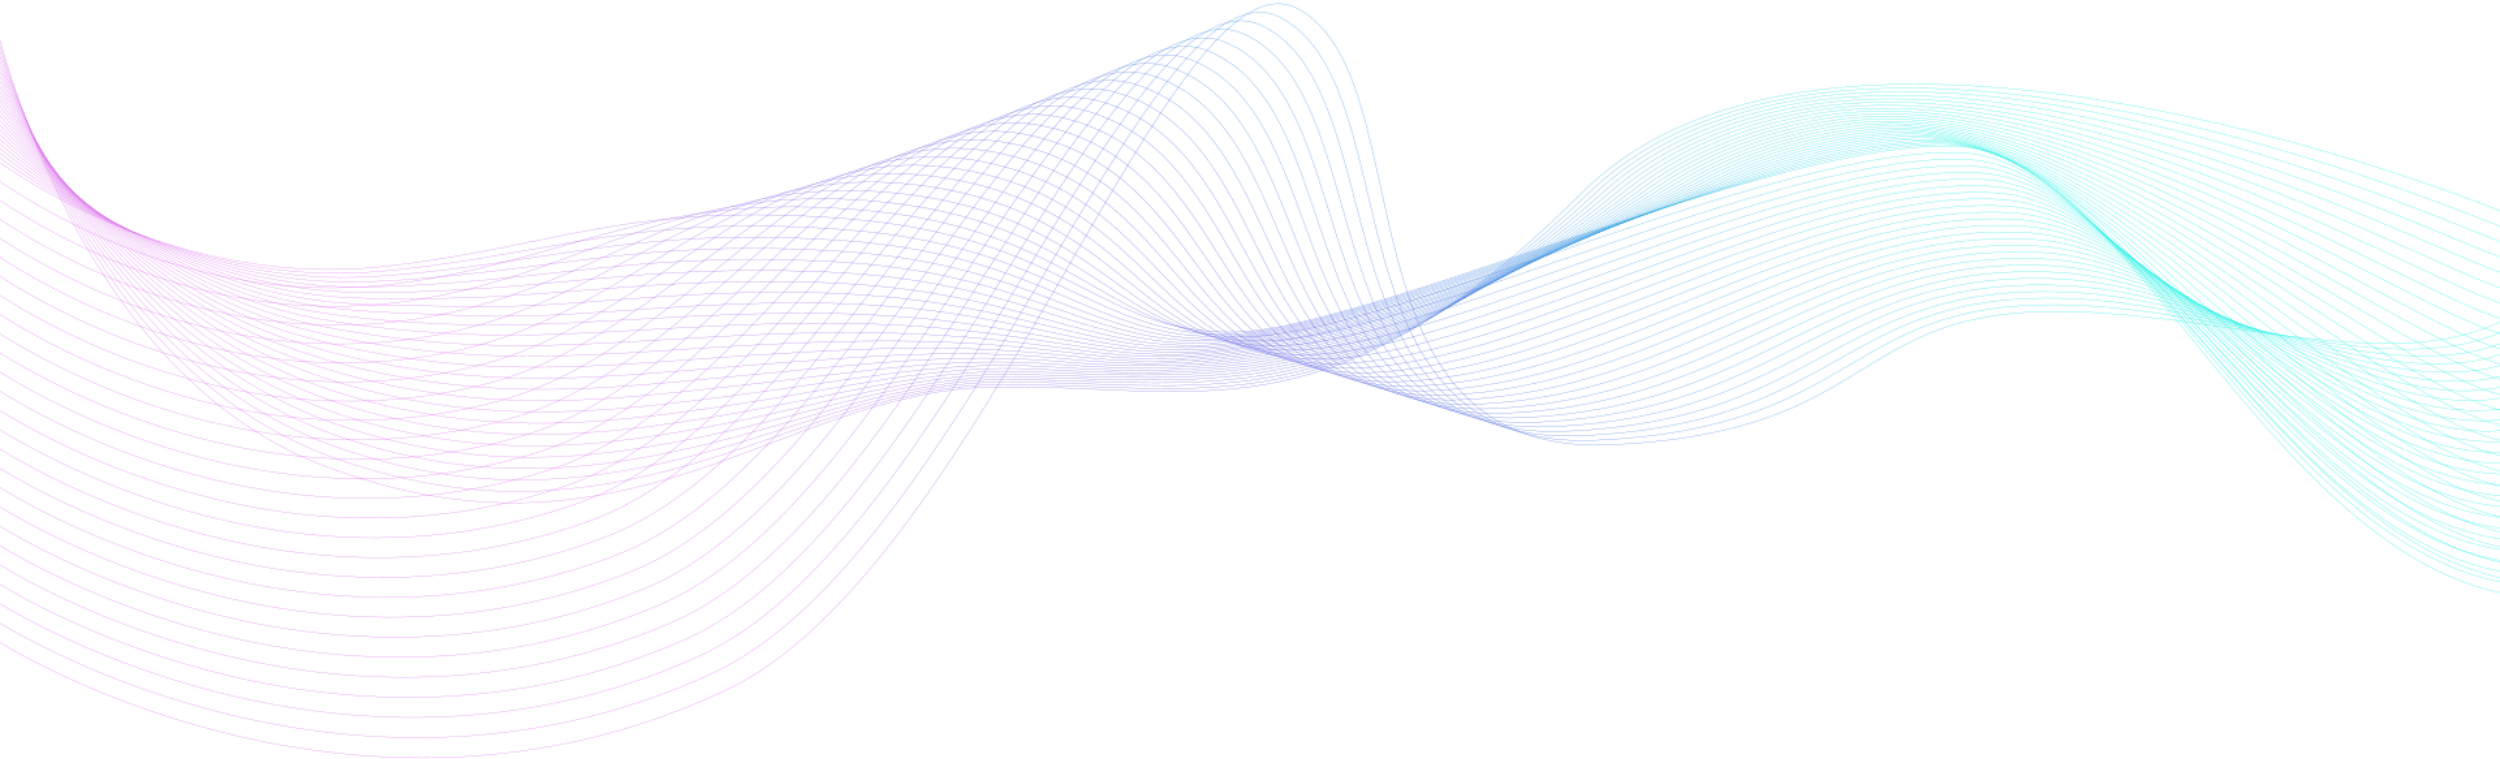 <svg width="1920" height="583" viewBox="0 0 1920 583" fill="none" xmlns="http://www.w3.org/2000/svg">
<mask id="mask0_146_3" style="mask-type:alpha" maskUnits="userSpaceOnUse" x="-28" y="0" width="1971" height="583">
<g style="mix-blend-mode:screen">
<path style="mix-blend-mode:screen" d="M-0.517 493.107C-0.517 493.107 269.762 665.453 557.388 530.162C756.368 436.572 900.196 -47.88 997.733 7.226C1095.27 62.331 1021.66 351.412 1237.07 341.582C1452.47 331.752 1416.02 230.448 1603.01 239.741C1723.73 245.728 1846.71 288.472 1927.97 243.196" stroke="url(#paint0_linear_146_3)" stroke-width="0.25" stroke-miterlimit="10"/>
<path style="mix-blend-mode:screen" d="M-1.563 477.588C-1.563 477.588 263.455 647.879 546.991 517.145C743.232 426.683 883.524 -39.777 983.89 13.66C1084.29 67.097 1014.59 347.629 1225.53 338.097C1436.48 328.565 1414.21 225.384 1599.07 234.618C1720.32 240.694 1842.8 294.519 1928.56 251.775" stroke="url(#paint1_linear_146_3)" stroke-width="0.25" stroke-miterlimit="10"/>
<path style="mix-blend-mode:screen" d="M-2.64 462.039C-2.64 462.039 257.119 630.274 536.563 504.098C730.098 416.793 866.791 -31.706 970.048 20.093C1073.31 71.892 1007.51 343.845 1213.97 334.641C1420.42 325.437 1412.33 220.379 1595.1 229.523C1716.87 235.66 1838.86 300.624 1929.08 260.383" stroke="url(#paint2_linear_146_3)" stroke-width="0.25" stroke-miterlimit="10"/>
<path style="mix-blend-mode:screen" d="M-3.685 446.52C-3.685 446.52 250.815 612.7 526.199 491.111C716.996 406.934 850.152 -23.574 956.239 26.557C1062.33 76.688 1000.47 340.092 1202.46 331.216C1404.46 322.31 1410.55 215.375 1591.19 224.49C1713.52 230.715 1834.99 306.761 1929.7 269.081" stroke="url(#paint3_linear_146_3)" stroke-width="0.25" stroke-miterlimit="10"/>
<path style="mix-blend-mode:screen" d="M-4.731 430.972C-4.731 430.972 244.477 595.097 515.801 478.065C703.892 397.045 833.479 -15.502 942.397 32.991C1051.31 81.484 993.364 336.31 1190.9 327.731C1388.43 319.152 1408.7 210.312 1587.23 219.367C1710.08 225.652 1831.05 312.838 1930.22 277.659" stroke="url(#paint4_linear_146_3)" stroke-width="0.25" stroke-miterlimit="10"/>
<path style="mix-blend-mode:screen" d="M-5.807 415.452C-5.807 415.452 238.142 577.551 505.406 465.047C690.759 387.155 816.809 -7.4 928.586 39.424C1040.36 86.249 986.321 332.556 1179.39 324.275C1372.47 315.994 1406.92 205.277 1583.32 214.272C1706.72 220.647 1827.18 318.943 1930.8 286.267" stroke="url(#paint5_linear_146_3)" stroke-width="0.25" stroke-miterlimit="10"/>
<path style="mix-blend-mode:screen" d="M-6.852 399.904C-6.852 399.904 231.838 559.948 495.011 452.001C677.626 377.266 800.139 0.672 914.747 45.859C1029.35 91.045 979.248 328.773 1167.83 320.82C1356.41 312.867 1405.07 200.243 1579.38 209.179C1703.31 215.613 1823.27 325.02 1931.39 294.876" stroke="url(#paint6_linear_146_3)" stroke-width="0.25" stroke-miterlimit="10"/>
<path style="mix-blend-mode:screen" d="M-7.927 384.385C-7.927 384.385 225.502 542.374 484.584 438.984C664.493 367.377 783.438 8.775 900.875 52.293C1018.31 95.812 972.143 324.991 1156.27 317.336C1340.39 309.68 1403.2 195.21 1575.42 204.086C1699.9 210.61 1819.34 331.127 1931.91 303.485" stroke="url(#paint7_linear_146_3)" stroke-width="0.25" stroke-miterlimit="10"/>
<path style="mix-blend-mode:screen" d="M-8.979 368.836C-8.979 368.836 219.16 524.77 474.212 425.937C651.384 357.487 766.76 16.846 887.089 58.727C1007.39 100.607 965.124 321.207 1144.76 313.88C1324.39 306.552 1401.41 190.175 1571.51 198.992C1696.51 205.575 1815.45 337.232 1932.52 312.122" stroke="url(#paint8_linear_146_3)" stroke-width="0.25" stroke-miterlimit="10"/>
<path style="mix-blend-mode:screen" d="M-10.052 353.317C-10.052 353.317 212.827 507.195 463.788 412.92C638.253 347.598 750.061 24.948 873.22 65.16C996.379 105.372 958.022 317.424 1133.19 310.424C1308.37 303.424 1399.57 185.141 1567.54 193.898C1693.07 200.571 1811.52 343.308 1933.05 320.73" stroke="url(#paint9_linear_146_3)" stroke-width="0.25" stroke-miterlimit="10"/>
<path style="mix-blend-mode:screen" d="M-11.101 337.769C-11.101 337.769 206.518 489.592 453.389 399.874C625.116 337.68 733.387 33.021 859.375 71.595C985.364 110.169 950.945 313.642 1121.63 306.97C1292.31 300.297 1397.72 180.108 1563.57 188.836C1689.65 195.567 1807.58 349.446 1933.57 329.369" stroke="url(#paint10_linear_146_3)" stroke-width="0.25" stroke-miterlimit="10"/>
<path style="mix-blend-mode:screen" d="M-12.172 322.22C-12.172 322.22 200.187 471.988 442.998 386.827C611.987 327.79 716.721 41.093 845.57 77.999C974.419 114.904 943.876 309.829 1110.13 303.454C1276.38 297.08 1395.94 175.014 1559.67 183.682C1686.27 190.503 1803.71 355.492 1934.19 337.918" stroke="url(#paint11_linear_146_3)" stroke-width="0.25" stroke-miterlimit="10"/>
<path style="mix-blend-mode:screen" d="M-13.221 306.702C-13.221 306.702 193.879 454.444 432.599 373.811C598.881 317.902 700.047 49.196 831.726 84.463C963.405 119.731 936.798 306.076 1098.56 300.03C1260.32 293.983 1394.06 170.011 1555.7 178.619C1682.86 185.5 1799.77 361.599 1934.71 346.557" stroke="url(#paint12_linear_146_3)" stroke-width="0.25" stroke-miterlimit="10"/>
<path style="mix-blend-mode:screen" d="M-14.296 291.152C-14.296 291.152 187.513 436.839 422.204 360.763C585.749 308.011 683.377 57.266 817.886 90.866C952.395 124.465 929.725 302.262 1087.03 296.543C1244.33 290.794 1392.25 164.975 1551.76 173.524C1679.44 180.494 1795.9 367.704 1935.3 355.193" stroke="url(#paint13_linear_146_3)" stroke-width="0.25" stroke-miterlimit="10"/>
<path style="mix-blend-mode:screen" d="M-15.343 275.634C-15.343 275.634 181.207 419.265 411.806 347.747C572.644 298.123 666.674 65.369 804.043 97.33C941.413 129.291 922.65 298.54 1075.46 293.089C1228.27 287.667 1390.4 159.942 1547.79 168.431C1676.03 175.461 1791.96 373.781 1935.82 363.802" stroke="url(#paint14_linear_146_3)" stroke-width="0.25" stroke-miterlimit="10"/>
<path style="mix-blend-mode:screen" d="M-16.419 260.085C-16.419 260.085 174.87 401.661 401.379 334.701C559.479 288.234 649.972 73.442 790.202 103.735C930.432 134.028 915.575 294.727 1063.93 289.604C1212.28 284.48 1388.59 154.878 1543.86 163.308C1672.61 170.427 1788.05 379.858 1936.4 372.381" stroke="url(#paint15_linear_146_3)" stroke-width="0.25" stroke-miterlimit="10"/>
<path style="mix-blend-mode:screen" d="M-17.468 244.566C-17.468 244.566 168.562 384.087 391.01 321.684C546.374 278.344 633.329 81.543 776.389 110.198C919.448 138.853 908.529 290.973 1052.39 286.178C1196.28 281.382 1386.77 149.874 1539.92 158.244C1669.23 165.422 1784.14 385.993 1936.95 381.019" stroke="url(#paint16_linear_146_3)" stroke-width="0.25" stroke-miterlimit="10"/>
<path style="mix-blend-mode:screen" d="M-18.538 229.018C-18.538 229.018 162.202 366.484 380.59 308.668C533.246 268.486 616.634 89.646 762.523 116.633C908.443 143.62 901.399 287.192 1040.83 282.694C1180.26 278.196 1384.9 144.811 1535.96 153.151C1665.79 160.419 1780.21 392.071 1937.48 389.628" stroke="url(#paint17_linear_146_3)" stroke-width="0.25" stroke-miterlimit="10"/>
<path style="mix-blend-mode:screen" d="M-19.587 213.498C-19.587 213.498 155.892 348.909 370.22 295.65C520.139 258.596 599.989 97.747 748.739 123.096C897.489 148.444 894.382 283.438 1029.32 279.267C1164.26 275.097 1383.11 139.836 1532.04 148.087C1662.4 155.444 1776.33 398.206 1938.09 398.295" stroke="url(#paint18_linear_146_3)" stroke-width="0.25" stroke-miterlimit="10"/>
<path style="mix-blend-mode:screen" d="M-20.633 197.949C-20.633 197.949 149.587 331.334 359.824 282.603C507.036 248.676 583.287 105.819 734.898 129.529C886.509 153.21 887.308 279.654 1017.79 275.812C1148.24 271.969 1381.3 134.802 1528.11 142.993C1659.02 150.41 1772.43 404.312 1938.65 406.903" stroke="url(#paint19_linear_146_3)" stroke-width="0.25" stroke-miterlimit="10"/>
<path style="mix-blend-mode:screen" d="M-21.709 182.431C-21.709 182.431 143.251 313.76 349.397 269.587C493.871 238.817 566.585 113.921 721.026 135.963C875.466 158.006 880.203 275.872 1006.19 272.327C1132.18 268.782 1379.42 129.738 1524.11 137.9C1655.54 145.406 1768.46 410.389 1939.17 415.512" stroke="url(#paint20_linear_146_3)" stroke-width="0.25" stroke-miterlimit="10"/>
<path style="mix-blend-mode:screen" d="M-22.758 166.883C-22.758 166.883 136.911 296.157 339.028 256.541C480.796 228.899 549.942 121.994 707.243 142.398C864.544 162.772 873.187 272.09 994.715 268.873C1116.24 265.656 1377.63 124.705 1520.23 132.807C1652.22 140.373 1764.61 416.496 1939.78 424.121" stroke="url(#paint21_linear_146_3)" stroke-width="0.25" stroke-miterlimit="10"/>
<path style="mix-blend-mode:screen" d="M-23.828 151.364C-23.828 151.364 130.581 278.583 328.607 243.524C467.637 219.039 533.246 130.096 693.377 148.832C853.508 167.568 866.088 268.336 983.126 265.417C1100.16 262.498 1375.76 119.671 1516.24 127.713C1648.75 135.368 1760.65 422.572 1940.28 432.729" stroke="url(#paint22_linear_146_3)" stroke-width="0.25" stroke-miterlimit="10"/>
<path style="mix-blend-mode:screen" d="M-24.877 135.815C-24.877 135.815 124.272 260.979 318.238 230.477C454.531 209.12 516.602 138.168 679.563 155.266C842.554 172.333 859.01 264.553 971.618 261.932C1084.23 259.311 1373.98 114.637 1512.33 122.619C1645.39 130.334 1756.77 428.678 1940.89 441.367" stroke="url(#paint23_linear_146_3)" stroke-width="0.25" stroke-miterlimit="10"/>
<path style="mix-blend-mode:screen" d="M-25.954 120.266C-25.954 120.266 117.936 243.374 307.811 217.43C441.397 199.23 499.9 146.24 665.722 161.669C831.543 177.099 851.936 260.74 960.053 258.446C1068.17 256.153 1372.13 109.572 1508.36 117.496C1641.95 125.3 1752.83 434.754 1941.42 449.945" stroke="url(#paint24_linear_146_3)" stroke-width="0.25" stroke-miterlimit="10"/>
<path style="mix-blend-mode:screen" d="M-27 104.747C-27 104.747 111.6 225.8 297.414 204.413C428.262 189.341 483.198 154.342 651.88 168.133C820.561 181.924 844.861 256.987 948.518 255.021C1052.18 253.055 1370.32 104.568 1504.42 112.432C1638.53 120.296 1748.93 440.86 1942 458.584" stroke="url(#paint25_linear_146_3)" stroke-width="0.25" stroke-miterlimit="10"/>
<path style="mix-blend-mode:screen" d="M-26.229 100.606C-26.229 100.606 108.403 224.609 291.91 208.405C329.375 205.068 360.81 199.915 390.769 194.703C464.96 181.835 528.2 167.597 646.068 176.175C778.147 185.677 822.409 231.43 887.156 249.57C903.889 254.306 921.975 257.076 943.23 256.719C1020.83 255.527 1206.43 179.065 1356.81 134.98C1411.32 119.015 1461.06 109.632 1497.94 111.091C1636.01 116.542 1755.97 429.779 1941.29 446.788" stroke="url(#paint26_linear_146_3)" stroke-width="0.25" stroke-miterlimit="10"/>
<path style="mix-blend-mode:screen" d="M-25.462 96.436C-25.462 96.436 105.171 223.358 286.372 212.396C323.344 210.103 354.687 205.813 384.769 201.494C460.19 190.592 524.23 176.89 640.253 184.248C770.547 192.29 816.101 234.289 881.802 251.596C898.689 256.093 916.806 258.774 937.999 258.446C1017.69 257.493 1199.26 183.95 1350.94 135.546C1404.46 118.479 1454.1 108.977 1491.5 109.751C1633.52 112.76 1763.08 418.699 1940.68 434.992" stroke="url(#paint27_linear_146_3)" stroke-width="0.25" stroke-miterlimit="10"/>
<path style="mix-blend-mode:screen" d="M-24.659 92.296C-24.659 92.296 101.976 222.136 280.869 216.387C317.349 215.166 348.57 211.77 378.806 208.256C455.457 199.349 520.327 186.154 634.473 192.32C762.984 198.932 809.891 237 876.484 253.591C893.525 257.85 911.703 260.412 932.773 260.174C1014.53 259.28 1192.07 188.894 1345.03 136.112C1397.6 117.972 1447.15 108.738 1485.05 108.44C1631.03 107.368 1770.15 407.648 1940.03 423.256" stroke="url(#paint28_linear_146_3)" stroke-width="0.25" stroke-miterlimit="10"/>
<path style="mix-blend-mode:screen" d="M-23.892 88.156C-23.892 88.156 98.774 220.916 275.33 220.38C311.318 220.201 342.446 217.699 372.805 215.018C450.718 208.137 516.357 195.448 628.627 200.363C755.354 205.546 803.583 239.771 871.099 255.558C888.293 259.579 906.503 262.051 927.48 261.872C1011.3 261.187 1184.81 193.929 1339.1 136.649C1390.71 117.466 1440.14 107.607 1478.59 107.101C1628.57 105.135 1777.23 396.598 1939.39 411.461" stroke="url(#paint29_linear_146_3)" stroke-width="0.25" stroke-miterlimit="10"/>
<path style="mix-blend-mode:screen" d="M-23.124 83.986C-23.124 83.986 95.544 219.665 269.793 224.341C305.258 225.205 336.324 223.626 366.806 221.75C446.011 216.895 512.419 204.682 622.813 208.405C747.755 212.129 797.308 242.571 865.715 257.554C883.063 261.336 901.334 263.719 922.189 263.6C1008.07 263.094 1177.52 199.082 1333.13 137.185C1383.82 117.02 1433.12 106.892 1472.07 105.76C1626.01 101.263 1784.24 385.517 1938.68 399.666" stroke="url(#paint30_linear_146_3)" stroke-width="0.25" stroke-miterlimit="10"/>
<path style="mix-blend-mode:screen" d="M-22.324 79.846C-22.324 79.846 92.345 218.443 264.288 228.362C299.261 230.269 330.235 229.613 360.84 228.541C441.336 225.741 508.483 214.214 617 216.477C740.159 219.039 791.034 245.4 860.364 259.549C877.866 263.123 896.168 265.238 916.93 265.328C1004.9 265.655 1170.29 204.324 1327.19 137.751C1376.93 116.662 1426.11 106.207 1465.58 104.45C1623.52 97.39 1791.25 374.466 1937.97 387.93" stroke="url(#paint31_linear_146_3)" stroke-width="0.25" stroke-miterlimit="10"/>
<path style="mix-blend-mode:screen" d="M-21.554 75.705C-21.554 75.705 89.148 217.222 258.783 232.353C293.264 235.302 324.146 234.587 354.874 235.302C436.631 237.268 504.546 223.507 611.218 224.52C732.593 225.681 784.791 248.2 855.044 261.515C872.7 264.851 891.063 266.876 911.702 266.995C1001.73 267.621 1163.06 209.596 1321.32 138.257C1370.13 116.245 1419.19 105.462 1459.15 103.079C1621.09 93.428 1798.36 363.355 1937.36 376.104" stroke="url(#paint32_linear_146_3)" stroke-width="0.25" stroke-miterlimit="10"/>
<path style="mix-blend-mode:screen" d="M-20.786 71.564C-20.786 71.564 85.886 216.328 253.245 236.345C287.233 240.396 318.085 240.485 348.874 242.093C431.862 246.353 500.608 233.425 605.403 232.621C724.994 231.698 778.514 251.059 849.69 263.57C867.469 266.697 885.894 268.604 906.441 268.782C998.533 269.676 1155.86 215.077 1315.38 138.882C1363.24 116.006 1412.18 104.806 1452.69 101.798C1618.6 89.526 1805.43 352.334 1936.71 364.368" stroke="url(#paint33_linear_146_3)" stroke-width="0.25" stroke-miterlimit="10"/>
<path style="mix-blend-mode:screen" d="M-19.985 67.394C-19.985 67.394 82.657 215.107 247.74 240.336C281.237 245.459 311.965 247.574 342.908 248.855C427.28 252.37 496.672 242.123 599.591 240.664C717.398 238.996 772.21 253.859 844.34 265.536C862.272 268.425 880.758 270.242 901.182 270.48C995.335 271.642 1148.67 220.558 1309.48 139.389C1356.44 115.679 1405.23 104.032 1446.23 100.428C1616.14 85.505 1812.51 341.224 1936.07 352.543" stroke="url(#paint34_linear_146_3)" stroke-width="0.25" stroke-miterlimit="10"/>
<path style="mix-blend-mode:screen" d="M-19.215 63.254C-19.215 63.254 79.428 213.915 242.205 244.327C275.178 250.493 305.845 253.561 336.911 255.616C422.605 261.276 492.736 251.417 593.779 248.736C709.801 245.668 765.936 256.719 838.989 267.531C857.075 270.212 875.622 272.089 895.923 272.208C992.137 272.774 1141.5 226.157 1303.54 139.955C1349.62 115.44 1398.22 103.317 1439.74 99.117C1613.62 81.513 1819.55 330.173 1935.39 340.807" stroke="url(#paint35_linear_146_3)" stroke-width="0.25" stroke-miterlimit="10"/>
<path style="mix-blend-mode:screen" d="M-18.448 59.114C-18.448 59.114 76.197 212.695 236.667 248.32C269.148 255.528 299.722 259.579 330.912 262.379C417.898 270.213 488.766 260.681 587.933 256.779C702.172 252.281 759.599 259.519 833.604 269.528C851.844 272 870.423 273.757 890.631 273.936C988.937 274.74 1134.36 231.877 1297.6 140.521C1342.79 115.232 1391.23 102.603 1433.28 97.807C1611.16 77.522 1826.62 319.123 1934.71 329.042" stroke="url(#paint36_linear_146_3)" stroke-width="0.25" stroke-miterlimit="10"/>
<path style="mix-blend-mode:screen" d="M-17.68 54.944C-17.68 54.944 72.966 211.474 231.159 252.281C263.149 260.532 293.631 265.566 324.943 269.111C413.221 279.119 484.859 269.945 582.149 264.822C694.604 258.894 753.353 262.349 828.282 271.494C846.676 273.728 865.316 275.426 885.401 275.634C985.767 276.647 1127.35 237.626 1291.7 141.058C1335.99 115.024 1384.25 101.858 1426.82 96.467C1608.67 73.472 1833.7 308.042 1934.06 317.246" stroke="url(#paint37_linear_146_3)" stroke-width="0.25" stroke-miterlimit="10"/>
<path style="mix-blend-mode:screen" d="M-16.88 50.803C-16.88 50.803 69.767 210.251 225.653 256.301C257.151 265.595 287.54 271.612 318.976 275.931C408.577 288.173 480.952 279.267 576.366 272.922C687.068 265.565 747.109 265.237 822.929 273.518C841.446 275.544 860.148 277.122 880.141 277.361C982.568 278.612 1120.34 243.523 1285.79 141.593C1329.25 114.844 1377.3 101.083 1420.36 95.125C1606.2 69.39 1840.74 296.96 1933.42 305.449" stroke="url(#paint38_linear_146_3)" stroke-width="0.25" stroke-miterlimit="10"/>
<path style="mix-blend-mode:screen" d="M-16.113 46.663C-16.113 46.663 66.536 209.031 220.115 260.293C251.12 270.629 281.418 277.659 312.976 282.693C403.869 297.169 476.982 288.531 570.52 280.965C679.438 272.149 740.771 268.068 817.545 275.514C836.216 277.331 854.979 278.821 874.88 279.089C979.367 280.608 1113.41 249.481 1279.85 142.159C1322.45 114.696 1370.28 100.339 1413.87 93.786C1603.68 65.28 1847.78 285.88 1932.74 293.684" stroke="url(#paint39_linear_146_3)" stroke-width="0.25" stroke-miterlimit="10"/>
<path style="mix-blend-mode:screen" d="M-15.343 42.492C-15.343 42.492 63.308 207.749 214.58 264.254C245.093 275.633 275.298 283.675 306.98 289.424C399.133 306.164 473.047 297.764 564.708 289.007C671.842 278.76 734.497 270.897 812.194 277.48C831.019 279.088 849.813 280.458 869.621 280.786C976.201 282.543 1106.53 255.497 1273.95 142.695C1315.72 114.546 1363.3 99.564 1407.44 92.445C1601.22 61.169 1854.89 274.799 1932.13 281.888" stroke="url(#paint40_linear_146_3)" stroke-width="0.25" stroke-miterlimit="10"/>
<path style="mix-blend-mode:screen" d="M-14.543 38.352C-14.543 38.352 60.109 206.528 209.074 268.276C239.064 280.697 269.208 289.752 301.013 296.216C394.458 315.25 469.11 307.059 558.926 297.08C664.275 285.374 728.223 273.757 806.873 279.476C825.852 280.846 844.707 282.157 864.392 282.514C973.033 284.54 1099.79 261.634 1268.04 143.261C1309.01 114.428 1356.35 98.82 1400.98 91.135C1598.7 57.059 1861.96 263.749 1931.45 270.123" stroke="url(#paint41_linear_146_3)" stroke-width="0.25" stroke-miterlimit="10"/>
<path style="mix-blend-mode:screen" d="M-13.773 34.212C-13.773 34.212 56.881 205.277 203.57 272.267C233.068 285.731 263.119 295.799 295.078 302.978C389.784 324.305 465.236 316.322 553.145 305.152C656.71 291.986 721.98 276.616 801.554 281.501C820.655 282.663 839.572 283.854 859.165 284.271C969.866 286.565 1093.12 267.889 1262.17 143.857C1302.37 114.368 1349.4 98.104 1394.55 89.853C1596.24 52.948 1869.07 252.727 1930.84 258.387" stroke="url(#paint42_linear_146_3)" stroke-width="0.25" stroke-miterlimit="10"/>
<path style="mix-blend-mode:screen" d="M-13.005 30.072C-13.005 30.072 53.65 204.027 198.032 276.26C227.038 290.766 256.997 301.846 289.078 309.77C385.046 333.42 461.267 325.586 547.33 313.225C649.111 298.6 715.704 279.506 796.2 283.498C815.455 284.451 834.433 285.553 853.904 286C966.666 288.561 1086.47 274.174 1256.23 144.394C1295.63 114.25 1342.39 97.331 1388.09 88.514C1593.72 48.778 1876.14 241.647 1930.19 246.622" stroke="url(#paint43_linear_146_3)" stroke-width="0.25" stroke-miterlimit="10"/>
<path style="mix-blend-mode:screen" d="M-12.208 25.902C-12.208 25.902 50.602 202.508 192.523 280.221C221.067 295.71 250.904 307.893 283.108 316.502C380.306 342.476 457.357 334.791 541.514 321.267C641.511 305.183 709.396 282.366 790.845 285.464C810.254 286.209 829.263 287.191 848.641 287.668C963.495 290.498 1079.95 280.46 1250.32 144.9C1288.99 114.131 1335.4 96.527 1381.63 87.144C1591.19 44.579 1883.22 230.537 1929.54 234.797" stroke="url(#paint44_linear_146_3)" stroke-width="0.25" stroke-miterlimit="10"/>
<path style="mix-blend-mode:screen" d="M-11.435 21.761C-11.435 21.761 47.407 201.285 186.991 284.241C215.043 300.803 244.756 313.969 277.115 323.292C375.574 351.619 453.394 344.053 535.705 329.338C633.918 311.764 703.125 285.224 785.467 287.488C805.03 288.024 824.1 288.918 843.355 289.424C960.27 292.522 1073.49 286.922 1244.36 145.495C1282.28 114.1 1328.39 95.781 1375.11 85.862C1588.61 40.407 1890.2 219.515 1928.84 223.059" stroke="url(#paint45_linear_146_3)" stroke-width="0.25" stroke-miterlimit="10"/>
<path style="mix-blend-mode:screen" d="M-10.664 17.621C-10.664 17.621 44.179 200.065 181.456 288.233C209.016 305.837 238.606 320.046 271.118 330.054C370.777 360.764 449.427 353.288 529.893 337.381C626.322 318.318 696.821 288.084 780.116 289.455C799.833 289.782 818.965 290.587 838.097 291.123C957.072 294.518 1067.16 293.387 1238.42 146.032C1275.61 114.011 1321.38 95.007 1368.63 84.492C1586.06 36.178 1897.25 208.405 1928.13 211.235" stroke="url(#paint46_linear_146_3)" stroke-width="0.25" stroke-miterlimit="10"/>
<path style="mix-blend-mode:screen" d="M-9.867 13.45C-9.867 13.45 40.978 198.813 175.948 292.194C203.016 310.841 232.513 326.092 265.149 336.785C366.038 369.848 445.519 362.491 524.077 345.423C618.722 324.87 690.544 291.062 774.762 291.42C794.601 291.569 813.795 292.254 832.834 292.82C953.871 296.722 1060.91 299.909 1232.52 146.537C1269.03 113.921 1314.4 94.172 1362.2 83.121C1583.57 31.918 1904.35 197.294 1927.51 199.438" stroke="url(#paint47_linear_146_3)" stroke-width="0.25" stroke-miterlimit="10"/>
<path style="mix-blend-mode:screen" d="M-9.096 9.311C-9.096 9.311 37.781 197.592 170.444 296.186C197.02 315.875 226.394 332.169 259.183 343.547C361.272 379.023 441.553 371.577 518.296 353.466C611.096 331.275 684.302 293.893 769.443 293.416C789.436 293.357 808.691 293.952 827.608 294.548C950.705 298.689 1054.82 306.522 1226.61 147.104C1262.42 113.862 1307.39 93.339 1355.74 81.811C1580.89 27.272 1911.43 186.244 1926.87 187.673" stroke="url(#paint48_linear_146_3)" stroke-width="0.25" stroke-miterlimit="10"/>
<path style="mix-blend-mode:screen" d="M-8.327 5.17C-8.327 5.17 34.551 196.401 164.907 300.207C190.991 320.939 220.243 338.275 253.185 350.368C356.474 388.227 437.585 380.9 512.452 361.598C603.468 337.947 677.997 296.812 764.06 295.471C784.207 295.173 803.493 295.68 822.317 296.335C947.475 300.714 1048.76 313.254 1220.68 147.729C1255.8 113.891 1300.37 92.683 1349.25 80.56C1578.37 23.31 1918.47 175.252 1926.19 175.967" stroke="url(#paint49_linear_146_3)" stroke-width="0.25" stroke-miterlimit="10"/>
<path style="mix-blend-mode:screen" d="M-7.528 1C-7.528 1 48.453 280.459 247.217 357.1C479.354 446.609 600.544 301.399 758.737 297.408C916.93 293.416 1017.57 345.156 1214.8 148.206C1412.03 -48.744 1925.58 164.112 1925.58 164.112" stroke="url(#paint50_linear_146_3)" stroke-width="0.25" stroke-miterlimit="10"/>
</g>
</mask>
<g mask="url(#mask0_146_3)">
<path d="M-28.832 -31.99H2667.17V1067.67H-28.832V-31.99Z" fill="url(#paint51_linear_146_3)"/>
</g>
<defs>
<linearGradient id="paint0_linear_146_3" x1="-0.701" y1="292.434" x2="1928.19" y2="292.434" gradientUnits="userSpaceOnUse">
<stop offset="0.04" stop-color="#4191AC"/>
<stop offset="0.57" stop-color="#8E8CC1"/>
<stop offset="1" stop-color="#2552A1"/>
</linearGradient>
<linearGradient id="paint1_linear_146_3" x1="-1.779" y1="287.966" x2="1928.74" y2="287.966" gradientUnits="userSpaceOnUse">
<stop offset="0.04" stop-color="#4191AC"/>
<stop offset="0.57" stop-color="#8E8CC1"/>
<stop offset="1" stop-color="#2552A1"/>
</linearGradient>
<linearGradient id="paint2_linear_146_3" x1="-2.825" y1="283.497" x2="1929.26" y2="283.497" gradientUnits="userSpaceOnUse">
<stop offset="0.04" stop-color="#4191AC"/>
<stop offset="0.57" stop-color="#8E8CC1"/>
<stop offset="1" stop-color="#2552A1"/>
</linearGradient>
<linearGradient id="paint3_linear_146_3" x1="-3.9" y1="279.059" x2="1929.82" y2="279.059" gradientUnits="userSpaceOnUse">
<stop offset="0.04" stop-color="#4191AC"/>
<stop offset="0.57" stop-color="#8E8CC1"/>
<stop offset="1" stop-color="#2552A1"/>
</linearGradient>
<linearGradient id="paint4_linear_146_3" x1="-4.947" y1="274.591" x2="1930.37" y2="274.591" gradientUnits="userSpaceOnUse">
<stop offset="0.04" stop-color="#4191AC"/>
<stop offset="0.57" stop-color="#8E8CC1"/>
<stop offset="1" stop-color="#2552A1"/>
</linearGradient>
<linearGradient id="paint5_linear_146_3" x1="-6.022" y1="270.182" x2="1930.93" y2="270.182" gradientUnits="userSpaceOnUse">
<stop offset="0.04" stop-color="#4191AC"/>
<stop offset="0.57" stop-color="#8E8CC1"/>
<stop offset="1" stop-color="#2552A1"/>
</linearGradient>
<linearGradient id="paint6_linear_146_3" x1="-7.098" y1="265.744" x2="1931.45" y2="265.744" gradientUnits="userSpaceOnUse">
<stop offset="0.04" stop-color="#4191AC"/>
<stop offset="0.57" stop-color="#8E8CC1"/>
<stop offset="1" stop-color="#2552A1"/>
</linearGradient>
<linearGradient id="paint7_linear_146_3" x1="-8.143" y1="261.337" x2="1932.01" y2="261.337" gradientUnits="userSpaceOnUse">
<stop offset="0.04" stop-color="#4191AC"/>
<stop offset="0.57" stop-color="#8E8CC1"/>
<stop offset="1" stop-color="#2552A1"/>
</linearGradient>
<linearGradient id="paint8_linear_146_3" x1="-9.225" y1="256.957" x2="1932.55" y2="256.957" gradientUnits="userSpaceOnUse">
<stop offset="0.04" stop-color="#4191AC"/>
<stop offset="0.57" stop-color="#8E8CC1"/>
<stop offset="1" stop-color="#2552A1"/>
</linearGradient>
<linearGradient id="paint9_linear_146_3" x1="-10.268" y1="252.578" x2="1933.11" y2="252.578" gradientUnits="userSpaceOnUse">
<stop offset="0.04" stop-color="#4191AC"/>
<stop offset="0.57" stop-color="#8E8CC1"/>
<stop offset="1" stop-color="#2552A1"/>
</linearGradient>
<linearGradient id="paint10_linear_146_3" x1="-11.347" y1="248.23" x2="1933.66" y2="248.23" gradientUnits="userSpaceOnUse">
<stop offset="0.04" stop-color="#4191AC"/>
<stop offset="0.57" stop-color="#8E8CC1"/>
<stop offset="1" stop-color="#2552A1"/>
</linearGradient>
<linearGradient id="paint11_linear_146_3" x1="-12.388" y1="243.911" x2="1934.22" y2="243.911" gradientUnits="userSpaceOnUse">
<stop offset="0.04" stop-color="#4191AC"/>
<stop offset="0.57" stop-color="#8E8CC1"/>
<stop offset="1" stop-color="#2552A1"/>
</linearGradient>
<linearGradient id="paint12_linear_146_3" x1="-13.467" y1="239.592" x2="1934.74" y2="239.592" gradientUnits="userSpaceOnUse">
<stop offset="0.04" stop-color="#4191AC"/>
<stop offset="0.57" stop-color="#8E8CC1"/>
<stop offset="1" stop-color="#2552A1"/>
</linearGradient>
<linearGradient id="paint13_linear_146_3" x1="-14.511" y1="235.302" x2="1935.3" y2="235.302" gradientUnits="userSpaceOnUse">
<stop offset="0.04" stop-color="#4191AC"/>
<stop offset="0.57" stop-color="#8E8CC1"/>
<stop offset="1" stop-color="#2552A1"/>
</linearGradient>
<linearGradient id="paint14_linear_146_3" x1="-15.589" y1="231.013" x2="1935.85" y2="231.013" gradientUnits="userSpaceOnUse">
<stop offset="0.04" stop-color="#4191AC"/>
<stop offset="0.57" stop-color="#8E8CC1"/>
<stop offset="1" stop-color="#2552A1"/>
</linearGradient>
<linearGradient id="paint15_linear_146_3" x1="-16.635" y1="236.732" x2="1936.4" y2="236.732" gradientUnits="userSpaceOnUse">
<stop offset="0.04" stop-color="#4191AC"/>
<stop offset="0.57" stop-color="#8E8CC1"/>
<stop offset="1" stop-color="#2552A1"/>
</linearGradient>
<linearGradient id="paint16_linear_146_3" x1="-17.714" y1="244.238" x2="1936.95" y2="244.238" gradientUnits="userSpaceOnUse">
<stop offset="0.04" stop-color="#4191AC"/>
<stop offset="0.57" stop-color="#8E8CC1"/>
<stop offset="1" stop-color="#2552A1"/>
</linearGradient>
<linearGradient id="paint17_linear_146_3" x1="-18.753" y1="251.775" x2="1937.51" y2="251.775" gradientUnits="userSpaceOnUse">
<stop offset="0.04" stop-color="#4191AC"/>
<stop offset="0.57" stop-color="#8E8CC1"/>
<stop offset="1" stop-color="#2552A1"/>
</linearGradient>
<linearGradient id="paint18_linear_146_3" x1="-19.834" y1="259.31" x2="1938.06" y2="259.31" gradientUnits="userSpaceOnUse">
<stop offset="0.04" stop-color="#4191AC"/>
<stop offset="0.57" stop-color="#8E8CC1"/>
<stop offset="1" stop-color="#2552A1"/>
</linearGradient>
<linearGradient id="paint19_linear_146_3" x1="-20.879" y1="266.876" x2="1938.62" y2="266.876" gradientUnits="userSpaceOnUse">
<stop offset="0.04" stop-color="#4191AC"/>
<stop offset="0.57" stop-color="#8E8CC1"/>
<stop offset="1" stop-color="#2552A1"/>
</linearGradient>
<linearGradient id="paint20_linear_146_3" x1="-21.956" y1="274.412" x2="1939.2" y2="274.412" gradientUnits="userSpaceOnUse">
<stop offset="0.04" stop-color="#4191AC"/>
<stop offset="0.57" stop-color="#8E8CC1"/>
<stop offset="1" stop-color="#2552A1"/>
</linearGradient>
<linearGradient id="paint21_linear_146_3" x1="-23.004" y1="278.285" x2="1939.75" y2="278.285" gradientUnits="userSpaceOnUse">
<stop offset="0.04" stop-color="#4191AC"/>
<stop offset="0.57" stop-color="#8E8CC1"/>
<stop offset="1" stop-color="#2552A1"/>
</linearGradient>
<linearGradient id="paint22_linear_146_3" x1="-24.074" y1="280.042" x2="1940.34" y2="280.042" gradientUnits="userSpaceOnUse">
<stop offset="0.04" stop-color="#4191AC"/>
<stop offset="0.57" stop-color="#8E8CC1"/>
<stop offset="1" stop-color="#2552A1"/>
</linearGradient>
<linearGradient id="paint23_linear_146_3" x1="-25.154" y1="281.8" x2="1940.89" y2="281.8" gradientUnits="userSpaceOnUse">
<stop offset="0.04" stop-color="#4191AC"/>
<stop offset="0.57" stop-color="#8E8CC1"/>
<stop offset="1" stop-color="#2552A1"/>
</linearGradient>
<linearGradient id="paint24_linear_146_3" x1="-26.2" y1="283.586" x2="1941.45" y2="283.586" gradientUnits="userSpaceOnUse">
<stop offset="0.04" stop-color="#4191AC"/>
<stop offset="0.57" stop-color="#8E8CC1"/>
<stop offset="1" stop-color="#2552A1"/>
</linearGradient>
<linearGradient id="paint25_linear_146_3" x1="-27.277" y1="281.71" x2="1942.03" y2="281.71" gradientUnits="userSpaceOnUse">
<stop offset="0.04" stop-color="#4191AC"/>
<stop offset="0.57" stop-color="#8E8CC1"/>
<stop offset="1" stop-color="#2552A1"/>
</linearGradient>
<linearGradient id="paint26_linear_146_3" x1="-26.506" y1="273.757" x2="1941.36" y2="273.757" gradientUnits="userSpaceOnUse">
<stop offset="0.04" stop-color="#4191AC"/>
<stop offset="0.57" stop-color="#8E8CC1"/>
<stop offset="1" stop-color="#2552A1"/>
</linearGradient>
<linearGradient id="paint27_linear_146_3" x1="-25.708" y1="265.774" x2="1940.71" y2="265.774" gradientUnits="userSpaceOnUse">
<stop offset="0.04" stop-color="#4191AC"/>
<stop offset="0.57" stop-color="#8E8CC1"/>
<stop offset="1" stop-color="#2552A1"/>
</linearGradient>
<linearGradient id="paint28_linear_146_3" x1="-24.936" y1="257.821" x2="1940.03" y2="257.821" gradientUnits="userSpaceOnUse">
<stop offset="0.04" stop-color="#4191AC"/>
<stop offset="0.57" stop-color="#8E8CC1"/>
<stop offset="1" stop-color="#2552A1"/>
</linearGradient>
<linearGradient id="paint29_linear_146_3" x1="-24.169" y1="249.868" x2="1939.39" y2="249.868" gradientUnits="userSpaceOnUse">
<stop offset="0.04" stop-color="#4191AC"/>
<stop offset="0.57" stop-color="#8E8CC1"/>
<stop offset="1" stop-color="#2552A1"/>
</linearGradient>
<linearGradient id="paint30_linear_146_3" x1="-23.401" y1="241.915" x2="1938.74" y2="241.915" gradientUnits="userSpaceOnUse">
<stop offset="0.04" stop-color="#4191AC"/>
<stop offset="0.57" stop-color="#8E8CC1"/>
<stop offset="1" stop-color="#2552A1"/>
</linearGradient>
<linearGradient id="paint31_linear_146_3" x1="-22.631" y1="233.932" x2="1938.06" y2="233.932" gradientUnits="userSpaceOnUse">
<stop offset="0.04" stop-color="#4191AC"/>
<stop offset="0.57" stop-color="#8E8CC1"/>
<stop offset="1" stop-color="#2552A1"/>
</linearGradient>
<linearGradient id="paint32_linear_146_3" x1="-21.861" y1="225.979" x2="1937.42" y2="225.979" gradientUnits="userSpaceOnUse">
<stop offset="0.04" stop-color="#4191AC"/>
<stop offset="0.57" stop-color="#8E8CC1"/>
<stop offset="1" stop-color="#2552A1"/>
</linearGradient>
<linearGradient id="paint33_linear_146_3" x1="-21.094" y1="218.026" x2="1936.77" y2="218.026" gradientUnits="userSpaceOnUse">
<stop offset="0.04" stop-color="#4191AC"/>
<stop offset="0.57" stop-color="#8E8CC1"/>
<stop offset="1" stop-color="#2552A1"/>
</linearGradient>
<linearGradient id="paint34_linear_146_3" x1="-20.324" y1="210.073" x2="1936.1" y2="210.073" gradientUnits="userSpaceOnUse">
<stop offset="0.04" stop-color="#4191AC"/>
<stop offset="0.57" stop-color="#8E8CC1"/>
<stop offset="1" stop-color="#2552A1"/>
</linearGradient>
<linearGradient id="paint35_linear_146_3" x1="-19.554" y1="202.12" x2="1935.45" y2="202.12" gradientUnits="userSpaceOnUse">
<stop offset="0.04" stop-color="#4191AC"/>
<stop offset="0.57" stop-color="#8E8CC1"/>
<stop offset="1" stop-color="#2552A1"/>
</linearGradient>
<linearGradient id="paint36_linear_146_3" x1="-18.786" y1="194.137" x2="1934.77" y2="194.137" gradientUnits="userSpaceOnUse">
<stop offset="0.04" stop-color="#4191AC"/>
<stop offset="0.57" stop-color="#8E8CC1"/>
<stop offset="1" stop-color="#2552A1"/>
</linearGradient>
<linearGradient id="paint37_linear_146_3" x1="-17.988" y1="186.185" x2="1934.13" y2="186.185" gradientUnits="userSpaceOnUse">
<stop offset="0.04" stop-color="#4191AC"/>
<stop offset="0.57" stop-color="#8E8CC1"/>
<stop offset="1" stop-color="#2552A1"/>
</linearGradient>
<linearGradient id="paint38_linear_146_3" x1="-17.219" y1="178.23" x2="1933.48" y2="178.23" gradientUnits="userSpaceOnUse">
<stop offset="0.04" stop-color="#4191AC"/>
<stop offset="0.57" stop-color="#8E8CC1"/>
<stop offset="1" stop-color="#2552A1"/>
</linearGradient>
<linearGradient id="paint39_linear_146_3" x1="-16.452" y1="170.278" x2="1932.8" y2="170.278" gradientUnits="userSpaceOnUse">
<stop offset="0.04" stop-color="#4191AC"/>
<stop offset="0.57" stop-color="#8E8CC1"/>
<stop offset="1" stop-color="#2552A1"/>
</linearGradient>
<linearGradient id="paint40_linear_146_3" x1="-15.681" y1="170.903" x2="1932.16" y2="170.903" gradientUnits="userSpaceOnUse">
<stop offset="0.04" stop-color="#4191AC"/>
<stop offset="0.57" stop-color="#8E8CC1"/>
<stop offset="1" stop-color="#2552A1"/>
</linearGradient>
<linearGradient id="paint41_linear_146_3" x1="-14.912" y1="173.137" x2="1931.51" y2="173.137" gradientUnits="userSpaceOnUse">
<stop offset="0.04" stop-color="#4191AC"/>
<stop offset="0.57" stop-color="#8E8CC1"/>
<stop offset="1" stop-color="#2552A1"/>
</linearGradient>
<linearGradient id="paint42_linear_146_3" x1="-14.142" y1="175.401" x2="1930.84" y2="175.401" gradientUnits="userSpaceOnUse">
<stop offset="0.04" stop-color="#4191AC"/>
<stop offset="0.57" stop-color="#8E8CC1"/>
<stop offset="1" stop-color="#2552A1"/>
</linearGradient>
<linearGradient id="paint43_linear_146_3" x1="-13.343" y1="177.665" x2="1930.19" y2="177.665" gradientUnits="userSpaceOnUse">
<stop offset="0.04" stop-color="#4191AC"/>
<stop offset="0.57" stop-color="#8E8CC1"/>
<stop offset="1" stop-color="#2552A1"/>
</linearGradient>
<linearGradient id="paint44_linear_146_3" x1="-12.577" y1="179.959" x2="1929.51" y2="179.959" gradientUnits="userSpaceOnUse">
<stop offset="0.04" stop-color="#4191AC"/>
<stop offset="0.57" stop-color="#8E8CC1"/>
<stop offset="1" stop-color="#2552A1"/>
</linearGradient>
<linearGradient id="paint45_linear_146_3" x1="-11.804" y1="182.222" x2="1928.87" y2="182.222" gradientUnits="userSpaceOnUse">
<stop offset="0.04" stop-color="#4191AC"/>
<stop offset="0.57" stop-color="#8E8CC1"/>
<stop offset="1" stop-color="#2552A1"/>
</linearGradient>
<linearGradient id="paint46_linear_146_3" x1="-11.033" y1="184.546" x2="1928.22" y2="184.546" gradientUnits="userSpaceOnUse">
<stop offset="0.04" stop-color="#4191AC"/>
<stop offset="0.57" stop-color="#8E8CC1"/>
<stop offset="1" stop-color="#2552A1"/>
</linearGradient>
<linearGradient id="paint47_linear_146_3" x1="-10.236" y1="186.839" x2="1927.54" y2="186.839" gradientUnits="userSpaceOnUse">
<stop offset="0.04" stop-color="#4191AC"/>
<stop offset="0.57" stop-color="#8E8CC1"/>
<stop offset="1" stop-color="#2552A1"/>
</linearGradient>
<linearGradient id="paint48_linear_146_3" x1="-9.465" y1="189.103" x2="1926.9" y2="189.103" gradientUnits="userSpaceOnUse">
<stop offset="0.04" stop-color="#4191AC"/>
<stop offset="0.57" stop-color="#8E8CC1"/>
<stop offset="1" stop-color="#2552A1"/>
</linearGradient>
<linearGradient id="paint49_linear_146_3" x1="-8.696" y1="191.426" x2="1926.25" y2="191.426" gradientUnits="userSpaceOnUse">
<stop offset="0.04" stop-color="#4191AC"/>
<stop offset="0.57" stop-color="#8E8CC1"/>
<stop offset="1" stop-color="#2552A1"/>
</linearGradient>
<linearGradient id="paint50_linear_146_3" x1="-7.928" y1="193.75" x2="1925.7" y2="193.75" gradientUnits="userSpaceOnUse">
<stop offset="0.04" stop-color="#4191AC"/>
<stop offset="0.57" stop-color="#8E8CC1"/>
<stop offset="1" stop-color="#2552A1"/>
</linearGradient>
<linearGradient id="paint51_linear_146_3" x1="1707.48" y1="282.199" x2="1166.51" y2="942.618" gradientUnits="userSpaceOnUse">
<stop stop-color="#00EFE1"/>
<stop offset="0.5" stop-color="#2638D8" stop-opacity="0.83"/>
<stop offset="1" stop-color="#CD37E6" stop-opacity="0.8"/>
</linearGradient>
</defs>
</svg>
